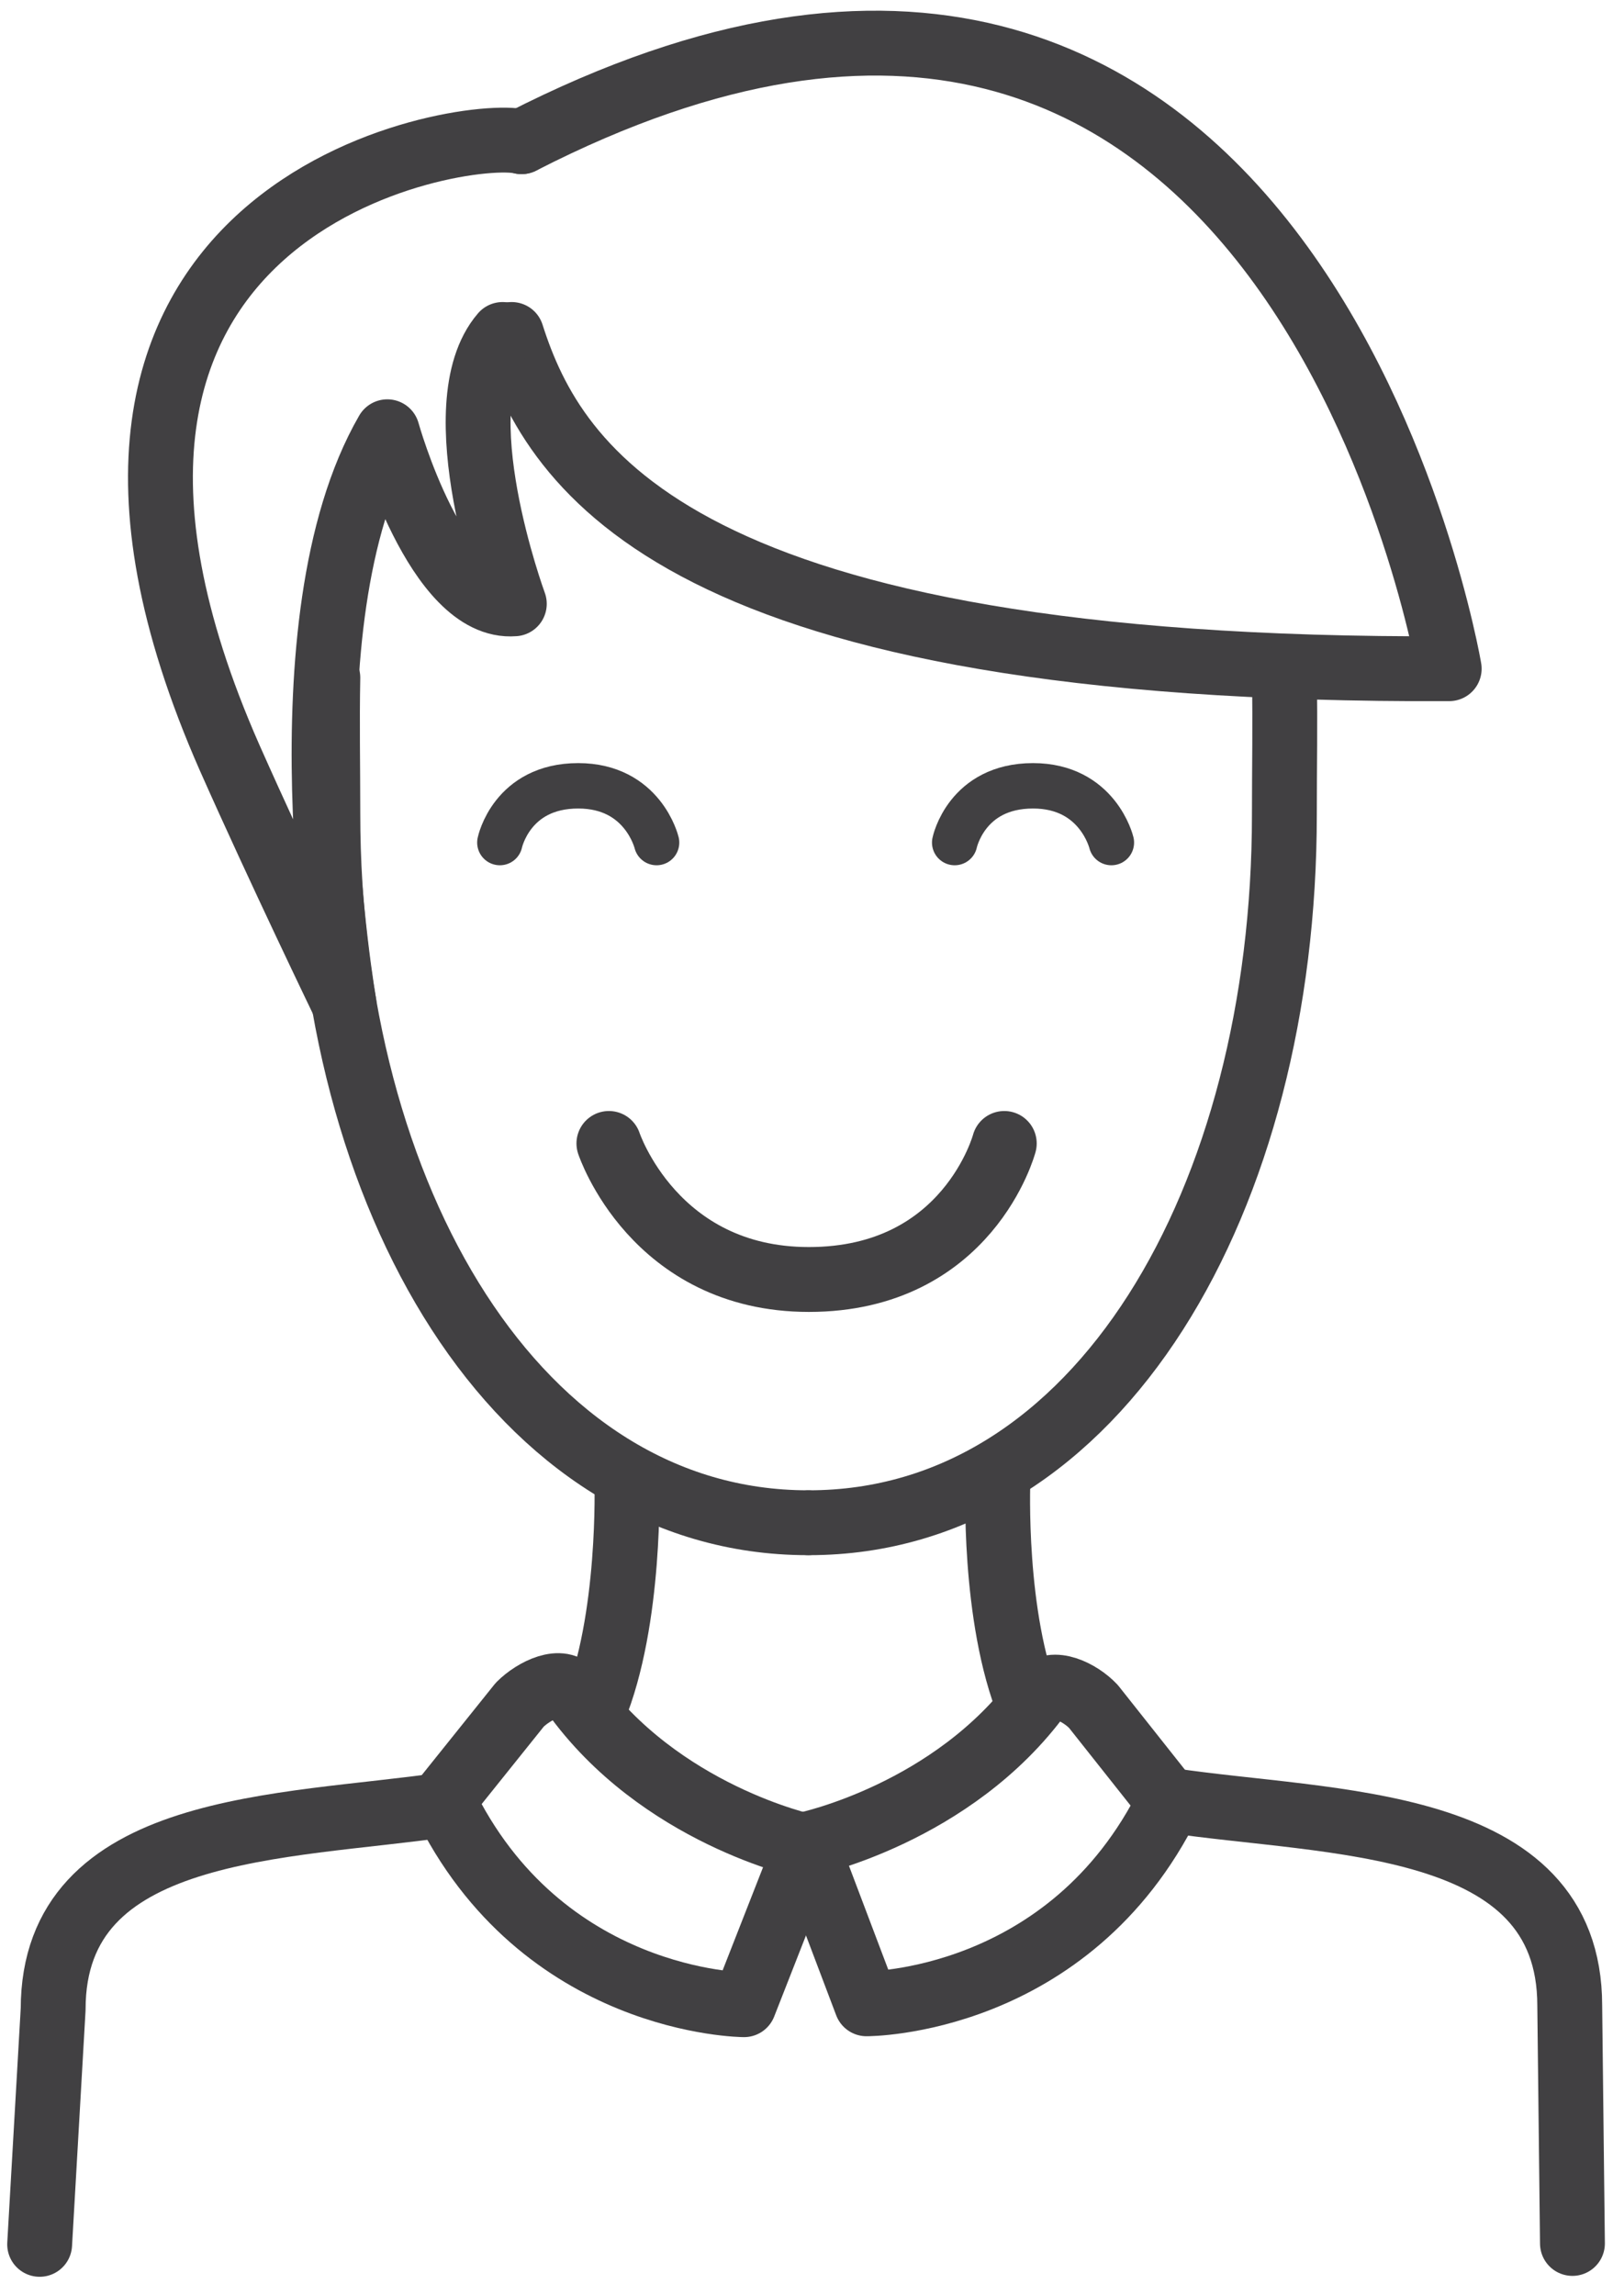<svg width="63" height="89" viewBox="0 0 63 89" fill="none" xmlns="http://www.w3.org/2000/svg">
<path d="M38.959 44.346C38.959 44.346 37.562 49.622 31.378 49.622C25.368 49.622 23.621 44.346 23.621 44.346" stroke="#414042" stroke-width="2.516" stroke-miterlimit="10" stroke-linecap="round" stroke-linejoin="round"/>
<path d="M25.471 32.677C25.471 32.677 24.947 30.476 22.431 30.476C19.846 30.476 19.391 32.677 19.391 32.677" stroke="#414042" stroke-width="1.761" stroke-miterlimit="10" stroke-linecap="round" stroke-linejoin="round"/>
<path d="M43.114 32.677C43.114 32.677 42.59 30.476 40.074 30.476C37.489 30.476 37.035 32.677 37.035 32.677" stroke="#414042" stroke-width="1.761" stroke-miterlimit="10" stroke-linecap="round" stroke-linejoin="round"/>
<path d="M19.848 12.972C21.525 18.247 26.417 26.073 56.219 25.934C56.219 25.934 50.175 -9.844 20.233 5.495" stroke="#414042" stroke-width="2.516" stroke-miterlimit="10" stroke-linecap="round" stroke-linejoin="round"/>
<path d="M20.231 5.495C17.995 4.936 -0.592 7.836 8.911 29.393C10.833 33.725 13.348 38.931 13.348 38.931C13.348 38.931 10.763 24.117 15.025 16.745C15.025 16.745 16.947 23.663 19.952 23.418C19.952 23.418 17.122 15.732 19.497 12.972" stroke="#414042" stroke-width="2.516" stroke-miterlimit="10" stroke-linecap="round" stroke-linejoin="round"/>
<path d="M49.825 26.283C49.86 28.135 49.825 29.602 49.825 31.594C49.825 46.443 42.662 59.056 31.377 59.056" stroke="#414042" stroke-width="2.516" stroke-miterlimit="10" stroke-linecap="round" stroke-linejoin="round"/>
<path d="M12.718 26.283C12.683 28.135 12.718 29.567 12.718 31.559C12.718 46.408 20.055 59.056 31.34 59.056" stroke="#414042" stroke-width="2.516" stroke-miterlimit="10" stroke-linecap="round" stroke-linejoin="round"/>
<path d="M17.26 69.992C11.006 70.9 2.062 70.69 2.062 77.923L1.538 87.042" stroke="#414042" stroke-width="2.516" stroke-miterlimit="10" stroke-linecap="round" stroke-linejoin="round"/>
<path d="M24.318 57.449C24.318 57.449 24.492 62.829 23.025 66.358" stroke="#414042" stroke-width="2.516" stroke-miterlimit="10" stroke-linecap="round" stroke-linejoin="round"/>
<path d="M45.347 69.817C51.601 70.76 60.895 70.411 60.895 77.783L61 87.007" stroke="#414042" stroke-width="2.516" stroke-miterlimit="10" stroke-linecap="round" stroke-linejoin="round"/>
<path d="M38.712 57.449C38.712 57.449 38.502 62.724 39.935 66.218" stroke="#414042" stroke-width="2.516" stroke-miterlimit="10" stroke-linecap="round" stroke-linejoin="round"/>
<path d="M31.273 71.599L28.862 77.748C28.862 77.748 21.001 77.713 17.193 69.817L20.163 66.113C20.722 65.554 21.805 65.03 22.224 65.659C25.578 70.376 31.273 71.599 31.273 71.599Z" stroke="#414042" stroke-width="2.516" stroke-miterlimit="10" stroke-linecap="round" stroke-linejoin="round"/>
<path d="M31.274 71.529L33.615 77.713C33.615 77.713 41.476 77.748 45.354 69.887L42.419 66.183C41.895 65.624 40.812 65.1 40.358 65.694C36.969 70.341 31.274 71.529 31.274 71.529Z" stroke="#414042" stroke-width="2.516" stroke-miterlimit="10" stroke-linecap="round" stroke-linejoin="round"/>
</svg>

